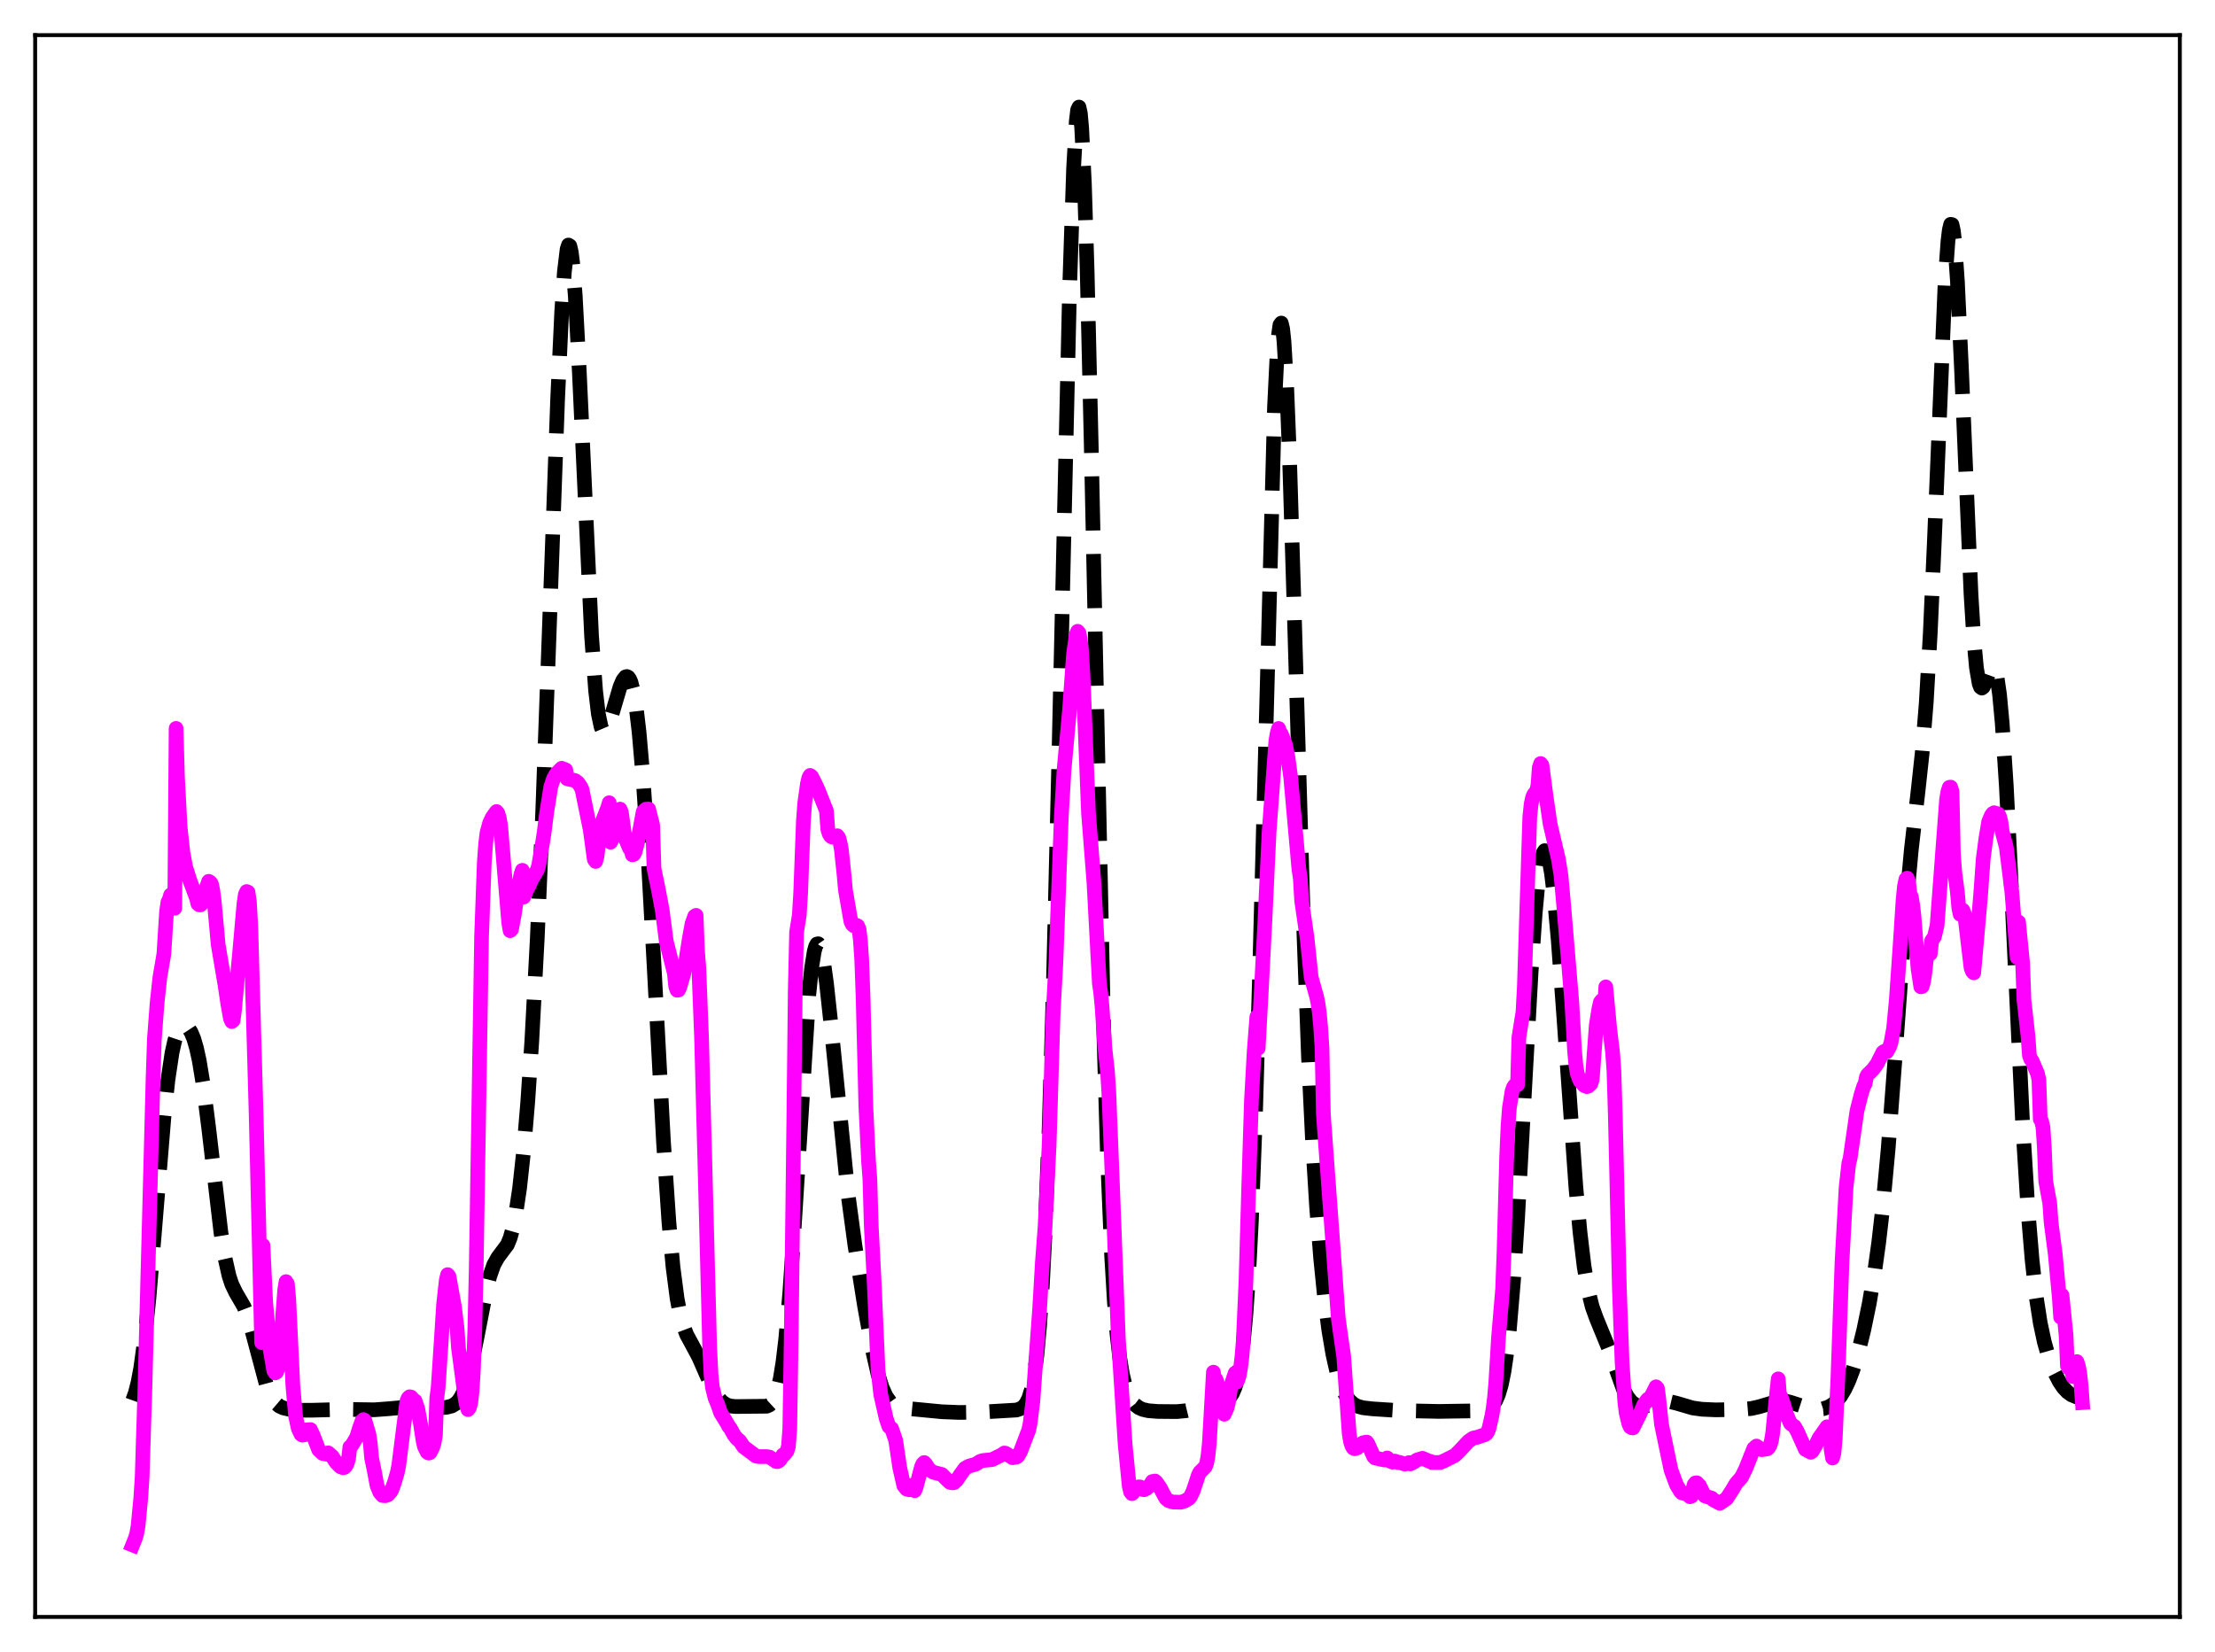 <?xml version="1.0" encoding="utf-8" standalone="no"?>
<!DOCTYPE svg PUBLIC "-//W3C//DTD SVG 1.1//EN"
  "http://www.w3.org/Graphics/SVG/1.1/DTD/svg11.dtd">
<svg xmlns:xlink="http://www.w3.org/1999/xlink" width="453.6pt" height="338.4pt" viewBox="0 0 453.6 338.4" xmlns="http://www.w3.org/2000/svg" version="1.1">
 <defs>
  <style type="text/css">*{stroke-linejoin: round; stroke-linecap: butt}</style>
 </defs>
 <g id="figure_1">
  <g id="patch_1">
   <path d="M 0 338.4 
L 453.6 338.4 
L 453.6 0 
L 0 0 
z
" style="fill: #ffffff"/>
  </g>
  <g id="axes_1">
   <g id="patch_2">
    <path d="M 7.2 331.2 
L 446.4 331.2 
L 446.4 7.2 
L 7.2 7.2 
z
" style="fill: #ffffff"/>
   </g>
   <g id="matplotlib.axis_1"/>
   <g id="matplotlib.axis_2"/>
   <g id="line2d_1">
    <path d="M 27.164 286.847 
L 27.72 285.301 
L 28.276 283.107 
L 28.832 280.135 
L 29.666 274.022 
L 30.5 265.902 
L 31.612 252.669 
L 33.559 228.981 
L 34.393 221.198 
L 35.227 215.641 
L 35.783 213.147 
L 36.339 211.493 
L 36.895 210.528 
L 37.451 210.11 
L 38.007 210.138 
L 38.563 210.569 
L 39.12 211.42 
L 39.676 212.754 
L 40.232 214.651 
L 40.788 217.186 
L 41.622 222.24 
L 42.734 231.018 
L 45.237 252.418 
L 46.071 257.652 
L 46.905 261.351 
L 47.461 263.044 
L 48.295 264.773 
L 49.963 267.643 
L 50.797 269.807 
L 51.632 272.677 
L 54.69 284.151 
L 55.524 286.064 
L 56.358 287.298 
L 57.193 288.012 
L 58.027 288.394 
L 59.139 288.646 
L 61.363 288.861 
L 63.866 288.866 
L 70.539 288.682 
L 76.656 288.773 
L 79.714 288.544 
L 83.885 288.164 
L 86.109 288.252 
L 89.446 288.398 
L 91.392 288.274 
L 92.504 287.999 
L 93.338 287.507 
L 93.894 286.937 
L 94.451 286.097 
L 95.007 284.919 
L 95.841 282.421 
L 96.675 279.024 
L 97.787 273.425 
L 99.455 264.805 
L 100.289 261.434 
L 101.124 259.051 
L 101.958 257.559 
L 103.904 254.959 
L 104.46 253.602 
L 105.016 251.649 
L 105.572 248.972 
L 106.406 243.381 
L 107.241 235.689 
L 108.075 225.699 
L 108.909 213.21 
L 110.021 192.315 
L 111.133 166.328 
L 112.523 128.026 
L 114.192 81.779 
L 115.026 63.882 
L 115.582 55.633 
L 116.138 51.022 
L 116.416 50.192 
L 116.694 50.368 
L 116.972 51.539 
L 117.25 53.672 
L 117.806 60.591 
L 118.64 76.228 
L 121.143 130.281 
L 121.977 141.543 
L 122.533 146.233 
L 123.089 148.872 
L 123.367 149.526 
L 123.645 149.803 
L 123.923 149.755 
L 124.201 149.433 
L 124.757 148.17 
L 125.592 145.384 
L 126.982 140.667 
L 127.538 139.359 
L 128.094 138.646 
L 128.372 138.569 
L 128.65 138.708 
L 128.928 139.085 
L 129.206 139.722 
L 129.762 141.851 
L 130.318 145.233 
L 130.874 149.961 
L 131.709 159.628 
L 132.543 172.167 
L 133.933 197.581 
L 135.879 233.986 
L 136.991 250.423 
L 137.826 259.548 
L 138.66 265.963 
L 139.216 268.95 
L 139.772 271.129 
L 140.606 273.351 
L 141.718 275.404 
L 143.108 278.003 
L 144.777 281.82 
L 146.167 284.808 
L 147.001 286.165 
L 147.835 287.116 
L 148.669 287.697 
L 149.503 287.992 
L 150.616 288.107 
L 157.011 288.042 
L 157.567 287.797 
L 158.123 287.282 
L 158.679 286.34 
L 159.235 284.778 
L 159.791 282.382 
L 160.347 278.936 
L 160.903 274.266 
L 161.737 264.784 
L 162.572 252.542 
L 165.63 203.787 
L 166.186 198.382 
L 166.742 194.888 
L 167.02 193.881 
L 167.298 193.361 
L 167.576 193.313 
L 167.854 193.715 
L 168.132 194.538 
L 168.689 197.314 
L 169.245 201.339 
L 170.079 209.014 
L 173.693 244.857 
L 175.084 255.137 
L 177.03 267.407 
L 178.698 276.649 
L 179.81 281.509 
L 180.645 284.192 
L 181.479 286.046 
L 182.313 287.203 
L 183.147 287.858 
L 183.981 288.202 
L 185.371 288.455 
L 192.879 289.177 
L 196.493 289.321 
L 200.664 289.259 
L 208.171 288.821 
L 209.005 288.535 
L 209.561 288.166 
L 210.117 287.524 
L 210.673 286.431 
L 211.229 284.635 
L 211.786 281.816 
L 212.342 277.593 
L 212.898 271.563 
L 213.454 263.337 
L 214.01 252.564 
L 214.844 231.1 
L 215.678 203.122 
L 216.79 157.183 
L 219.015 59.836 
L 219.849 34.567 
L 220.405 24.84 
L 220.683 22.492 
L 220.961 21.927 
L 221.239 23.181 
L 221.517 26.253 
L 222.073 37.658 
L 222.629 55.392 
L 223.463 90.964 
L 225.966 208.866 
L 226.8 237.009 
L 227.634 257.045 
L 228.19 266.43 
L 228.746 273.258 
L 229.302 278.097 
L 229.858 281.469 
L 230.415 283.808 
L 230.971 285.438 
L 231.527 286.581 
L 232.361 287.686 
L 233.195 288.332 
L 234.029 288.703 
L 235.141 288.959 
L 237.088 289.115 
L 240.98 289.149 
L 242.927 288.96 
L 244.595 288.551 
L 248.209 287.497 
L 250.712 287.062 
L 251.268 286.76 
L 251.824 286.248 
L 252.38 285.418 
L 252.936 284.125 
L 253.492 282.164 
L 254.048 279.252 
L 254.605 275.027 
L 255.161 269.053 
L 255.717 260.868 
L 256.273 250.035 
L 257.107 228.18 
L 257.941 199.651 
L 261 83.318 
L 261.556 71.978 
L 261.834 68.497 
L 262.112 66.558 
L 262.39 66.177 
L 262.668 67.335 
L 262.946 69.979 
L 263.502 79.35 
L 264.058 93.291 
L 265.17 129.623 
L 266.838 186.291 
L 267.951 216.317 
L 268.785 233.672 
L 269.619 247.223 
L 270.453 257.782 
L 271.287 266.042 
L 272.121 272.479 
L 272.955 277.415 
L 273.79 281.101 
L 274.624 283.756 
L 275.458 285.595 
L 276.292 286.812 
L 277.126 287.579 
L 277.96 288.034 
L 279.072 288.348 
L 281.019 288.574 
L 286.58 288.938 
L 294.643 289.106 
L 303.262 288.975 
L 304.375 288.689 
L 305.209 288.23 
L 305.765 287.697 
L 306.321 286.865 
L 306.877 285.588 
L 307.433 283.69 
L 307.989 280.968 
L 308.545 277.223 
L 309.101 272.28 
L 309.935 262.412 
L 310.77 249.699 
L 312.16 224.279 
L 313.55 199.128 
L 314.384 187.099 
L 314.94 181.085 
L 315.496 176.909 
L 316.052 174.652 
L 316.331 174.242 
L 316.609 174.301 
L 316.887 174.814 
L 317.165 175.766 
L 317.721 178.902 
L 318.277 183.521 
L 319.111 192.737 
L 320.223 207.944 
L 322.726 243.276 
L 323.56 252.375 
L 324.394 259.362 
L 325.228 264.322 
L 326.062 267.666 
L 326.896 269.992 
L 329.399 276.105 
L 332.457 284.6 
L 333.291 286.137 
L 334.125 287.18 
L 334.96 287.789 
L 335.794 288.057 
L 336.628 288.077 
L 337.74 287.852 
L 340.798 287.051 
L 341.911 287.087 
L 343.301 287.418 
L 346.637 288.397 
L 348.584 288.666 
L 351.364 288.787 
L 356.369 288.703 
L 358.593 288.52 
L 360.262 288.147 
L 364.432 286.902 
L 365.544 286.958 
L 366.657 287.237 
L 370.827 288.577 
L 372.218 288.685 
L 373.33 288.57 
L 374.442 288.206 
L 375.276 287.715 
L 376.11 286.983 
L 376.944 285.958 
L 377.778 284.585 
L 378.613 282.812 
L 379.447 280.599 
L 380.559 276.927 
L 381.671 272.429 
L 382.783 267.053 
L 383.895 260.525 
L 384.73 254.531 
L 385.564 247.265 
L 386.676 235.243 
L 388.066 216.862 
L 390.291 186.254 
L 391.403 174.11 
L 392.793 162.028 
L 393.627 154.313 
L 394.461 144.021 
L 395.295 129.625 
L 396.129 110.863 
L 398.354 57.255 
L 398.91 49.419 
L 399.188 47.1 
L 399.466 45.95 
L 399.744 46.004 
L 400.022 47.259 
L 400.3 49.679 
L 400.856 57.691 
L 401.69 75.682 
L 403.637 121.778 
L 404.193 130.742 
L 404.749 136.793 
L 405.305 140.041 
L 405.583 140.747 
L 405.861 140.944 
L 406.139 140.729 
L 406.695 139.474 
L 407.529 137.152 
L 407.807 136.673 
L 408.085 136.495 
L 408.363 136.69 
L 408.641 137.321 
L 408.92 138.437 
L 409.476 142.243 
L 410.032 148.224 
L 410.866 161.005 
L 411.978 183.257 
L 414.202 230.115 
L 415.315 248.074 
L 416.149 258.146 
L 416.983 265.604 
L 417.817 270.992 
L 418.651 274.905 
L 419.485 277.841 
L 420.597 280.793 
L 421.71 282.989 
L 422.544 284.221 
L 423.378 285.117 
L 424.212 285.715 
L 425.324 286.174 
L 426.436 286.44 
L 426.436 286.44 
" clip-path="url(#p92b3aebc4d)" style="fill: none; stroke-dasharray: 11.1,4.8; stroke-dashoffset: 0; stroke: #000000; stroke-width: 3"/>
   </g>
   <g id="line2d_2">
    <path d="M 27.164 316.473 
L 27.72 315.093 
L 27.998 314.153 
L 28.276 312.588 
L 28.832 306.809 
L 29.11 302.515 
L 29.666 284.838 
L 31.334 221.186 
L 31.612 212.862 
L 32.168 205.515 
L 32.725 200.301 
L 33.559 195.412 
L 34.115 186.635 
L 34.393 184.773 
L 34.671 184.243 
L 34.949 183.304 
L 35.227 183.708 
L 35.505 184.641 
L 35.783 186.047 
L 36.061 149.197 
L 36.339 159.009 
L 36.895 169.511 
L 37.451 174.549 
L 38.007 177.532 
L 38.842 180.215 
L 39.676 182.45 
L 40.232 183.916 
L 40.51 185.088 
L 40.788 185.344 
L 41.066 185.349 
L 41.344 185.047 
L 41.622 184.267 
L 42.178 182.082 
L 42.734 180.526 
L 43.012 180.675 
L 43.29 181.036 
L 43.568 182.32 
L 43.846 184.36 
L 44.68 193.5 
L 46.071 201.72 
L 46.627 205.457 
L 47.183 208.609 
L 47.461 209.243 
L 47.739 209.033 
L 48.017 206.974 
L 49.963 185.091 
L 50.241 183.191 
L 50.519 182.616 
L 50.797 182.742 
L 51.076 184.734 
L 51.354 189.601 
L 52.466 228.759 
L 53.578 275.003 
L 53.856 255.103 
L 54.412 266.748 
L 55.246 275.942 
L 56.08 280.826 
L 56.358 281.219 
L 56.636 281.051 
L 56.914 280.297 
L 57.193 278.842 
L 58.305 264.184 
L 58.583 262.521 
L 58.861 262.99 
L 59.139 266.214 
L 59.973 283.761 
L 60.529 290.068 
L 61.085 292.609 
L 61.641 293.79 
L 61.919 293.97 
L 62.475 293.861 
L 62.753 292.887 
L 63.588 292.831 
L 64.144 294.045 
L 65.256 296.943 
L 65.812 297.474 
L 66.09 297.726 
L 66.924 297.88 
L 67.202 297.597 
L 68.036 298.331 
L 68.87 299.608 
L 69.705 300.436 
L 70.261 300.644 
L 70.539 300.575 
L 70.817 300.302 
L 71.095 299.771 
L 71.373 298.814 
L 71.651 296.398 
L 71.929 296.208 
L 72.485 295.348 
L 73.041 294.383 
L 73.597 292.575 
L 74.153 291.009 
L 74.431 290.787 
L 74.709 290.954 
L 75.543 293.772 
L 75.822 295.54 
L 76.1 298.631 
L 76.656 301.333 
L 77.212 304.303 
L 77.768 305.67 
L 78.324 306.327 
L 78.88 306.376 
L 79.436 306.193 
L 79.992 305.587 
L 80.27 305.072 
L 80.826 303.502 
L 81.382 301.574 
L 81.66 300.19 
L 83.329 287.001 
L 83.607 286.351 
L 83.885 286.1 
L 84.163 286.161 
L 84.441 286.462 
L 84.719 286.954 
L 84.997 286.933 
L 85.553 288.553 
L 86.109 291.648 
L 86.665 295.247 
L 86.943 296.385 
L 87.499 297.468 
L 87.777 297.639 
L 88.056 297.548 
L 88.612 296.483 
L 88.89 295.567 
L 89.168 294.038 
L 89.446 286.369 
L 89.724 284.273 
L 90.28 275.896 
L 90.836 267.242 
L 91.392 262.19 
L 91.67 261.089 
L 91.948 261.44 
L 93.06 267.636 
L 93.616 272.228 
L 93.894 276.164 
L 95.285 286.632 
L 95.563 287.984 
L 95.841 288.728 
L 96.119 288.362 
L 96.397 287.379 
L 96.675 285.01 
L 96.953 280.393 
L 97.231 272.595 
L 97.509 260.42 
L 98.621 191.697 
L 99.177 176.67 
L 99.455 172.811 
L 99.733 170.564 
L 100.289 168.52 
L 100.846 167.374 
L 101.68 166.228 
L 101.958 166.58 
L 102.236 167.504 
L 102.514 169.064 
L 104.182 189.023 
L 104.46 190.645 
L 104.738 190.4 
L 105.294 187.47 
L 106.128 181.928 
L 106.685 179.131 
L 106.963 178.271 
L 107.241 183.752 
L 107.797 182.452 
L 108.353 181.372 
L 108.909 180.117 
L 110.021 178.248 
L 110.299 177.359 
L 111.133 172.459 
L 111.411 170.684 
L 111.967 166.337 
L 112.802 161.127 
L 113.358 159.47 
L 113.914 158.49 
L 115.026 157.362 
L 115.86 157.701 
L 116.138 159.502 
L 117.806 159.904 
L 118.362 160.329 
L 118.919 161.14 
L 119.197 161.718 
L 120.865 169.927 
L 121.699 176.043 
L 121.977 176.459 
L 122.255 175.445 
L 122.811 170.771 
L 123.367 168.238 
L 124.479 165.39 
L 124.757 164.428 
L 125.036 172.513 
L 125.314 172.016 
L 125.592 171.281 
L 126.704 166.05 
L 126.982 165.731 
L 127.26 166.425 
L 127.816 170.435 
L 128.094 171.822 
L 128.928 173.795 
L 129.206 173.858 
L 129.484 175.09 
L 129.762 175.017 
L 130.04 174.563 
L 130.596 172.33 
L 131.709 166.29 
L 132.265 165.749 
L 132.821 165.712 
L 133.655 169.003 
L 133.933 177.905 
L 134.767 181.934 
L 135.601 186.305 
L 136.435 192.757 
L 138.104 199.376 
L 138.382 202.098 
L 138.66 202.827 
L 138.938 202.801 
L 139.216 202.217 
L 140.05 199.342 
L 141.162 192.268 
L 141.718 189.208 
L 142.274 187.67 
L 142.552 187.497 
L 142.83 194.701 
L 143.108 198.168 
L 143.665 212.504 
L 144.499 243.78 
L 145.333 276.055 
L 145.611 281.543 
L 145.889 284.154 
L 146.445 286.383 
L 147.001 287.705 
L 147.557 289.346 
L 148.947 291.62 
L 149.225 292.181 
L 149.503 292.459 
L 150.338 293.968 
L 150.894 294.683 
L 151.45 295.107 
L 152.284 296.363 
L 154.786 298.237 
L 155.342 298.354 
L 157.011 298.36 
L 157.567 298.453 
L 158.123 298.805 
L 158.957 299.374 
L 159.235 299.382 
L 159.513 299.235 
L 159.791 298.953 
L 160.347 298.01 
L 160.625 297.939 
L 161.181 297.215 
L 161.459 296.283 
L 161.737 292.641 
L 162.015 275.145 
L 162.572 228.213 
L 162.85 203.133 
L 163.128 190.937 
L 163.684 187.449 
L 163.962 182.967 
L 164.518 168.244 
L 164.796 164.466 
L 165.352 160.546 
L 165.63 159.32 
L 165.908 158.833 
L 166.186 159.044 
L 167.02 160.667 
L 167.576 161.896 
L 169.245 166.093 
L 169.523 169.905 
L 169.801 170.79 
L 170.079 171.249 
L 170.357 171.444 
L 170.913 171.517 
L 171.191 171.26 
L 171.469 171.193 
L 171.747 171.566 
L 172.025 172.554 
L 172.303 174.004 
L 172.859 179.263 
L 173.137 182.332 
L 174.249 188.745 
L 174.528 189.328 
L 174.806 189.603 
L 175.362 189.529 
L 175.64 189.655 
L 175.918 190.311 
L 176.196 192.585 
L 176.474 196.703 
L 176.752 204.408 
L 177.308 226.471 
L 177.864 237.845 
L 178.142 241.557 
L 178.42 251.072 
L 178.976 261.735 
L 179.81 280.649 
L 180.366 285.679 
L 181.479 290.545 
L 182.035 292.194 
L 182.591 292.614 
L 183.425 295.047 
L 184.259 300.66 
L 185.093 304.314 
L 185.649 305.014 
L 186.205 305.158 
L 186.762 304.71 
L 187.04 304.183 
L 187.318 305.348 
L 187.596 304.685 
L 188.152 302.588 
L 188.708 300.455 
L 188.986 299.848 
L 189.264 299.574 
L 189.542 299.845 
L 190.098 300.734 
L 190.654 301.284 
L 191.21 301.598 
L 192.879 302.022 
L 193.991 303.143 
L 194.547 303.654 
L 195.103 303.74 
L 195.381 303.691 
L 195.937 303.176 
L 196.771 301.922 
L 197.605 300.776 
L 198.439 300.303 
L 199.83 299.912 
L 200.664 299.371 
L 201.22 299.172 
L 203.166 298.973 
L 205.112 298.016 
L 205.669 297.627 
L 205.947 297.683 
L 207.337 298.585 
L 208.171 298.455 
L 208.449 298.255 
L 209.005 297.282 
L 210.673 292.909 
L 210.951 291.573 
L 211.508 287.102 
L 212.898 268.168 
L 213.454 258.663 
L 214.01 251.375 
L 214.844 234.618 
L 215.678 207.277 
L 216.234 197.158 
L 217.346 167.22 
L 217.903 157.703 
L 219.015 145.57 
L 219.849 133.953 
L 220.405 130.001 
L 220.683 129.311 
L 220.961 129.635 
L 221.239 131.059 
L 221.517 133.864 
L 221.795 138.586 
L 222.907 166.493 
L 224.02 180.73 
L 225.132 201.44 
L 225.41 203.349 
L 225.688 206.21 
L 226.244 214.48 
L 226.8 219.462 
L 227.078 223.916 
L 227.634 237.922 
L 229.024 274.202 
L 230.415 295.862 
L 231.249 304.416 
L 231.527 305.596 
L 231.805 305.952 
L 232.083 305.689 
L 232.639 304.794 
L 232.917 304.756 
L 233.195 304.56 
L 233.473 304.576 
L 234.029 305.112 
L 234.307 305.144 
L 234.863 304.864 
L 235.141 304.523 
L 235.419 304.407 
L 235.975 303.467 
L 236.532 303.365 
L 236.81 303.625 
L 237.644 304.831 
L 238.2 305.935 
L 238.756 306.925 
L 239.312 307.394 
L 240.146 307.664 
L 241.814 307.704 
L 242.649 307.443 
L 243.483 306.938 
L 243.761 306.603 
L 244.317 305.48 
L 245.429 302.113 
L 245.707 301.567 
L 246.819 300.454 
L 247.097 299.775 
L 247.375 298.287 
L 247.653 295.643 
L 248.488 281.064 
L 248.766 283.001 
L 249.044 282.584 
L 249.6 284.378 
L 249.878 284.235 
L 250.434 288.585 
L 250.712 289.688 
L 251.268 288.436 
L 251.546 287.329 
L 252.102 283.782 
L 252.936 281.262 
L 253.214 283.137 
L 253.492 282.661 
L 253.77 281.779 
L 254.048 280.215 
L 254.326 277.943 
L 254.605 274.732 
L 255.161 262.333 
L 255.717 243.145 
L 256.273 225.551 
L 256.829 215.447 
L 257.385 208.275 
L 257.663 214.713 
L 258.219 204.423 
L 259.053 188.327 
L 259.887 170.493 
L 261.278 151.753 
L 261.556 150.151 
L 261.834 149.215 
L 262.112 150.036 
L 262.39 150.356 
L 263.224 152.449 
L 263.78 155.252 
L 264.336 159.397 
L 266.004 178.092 
L 266.282 179.886 
L 266.56 184.523 
L 267.673 192.112 
L 268.507 200.171 
L 269.619 204.117 
L 269.897 205.453 
L 270.175 207.392 
L 270.453 210.376 
L 270.731 214.705 
L 271.009 228.236 
L 274.068 270.109 
L 275.18 277.904 
L 276.292 293.606 
L 276.57 295.314 
L 276.848 296.166 
L 277.126 296.62 
L 277.404 296.749 
L 277.96 296.576 
L 278.516 296.105 
L 279.072 295.552 
L 279.629 295.42 
L 279.907 295.398 
L 280.185 295.833 
L 281.297 298.337 
L 281.575 298.636 
L 282.131 298.752 
L 282.965 298.949 
L 283.521 299.06 
L 283.799 298.916 
L 284.077 298.637 
L 284.355 299.147 
L 285.189 299.503 
L 285.468 299.269 
L 285.746 299.304 
L 286.302 299.587 
L 286.58 299.539 
L 287.692 299.9 
L 288.248 299.732 
L 288.526 299.592 
L 288.804 299.859 
L 289.638 299.421 
L 290.194 299.044 
L 291.306 298.709 
L 292.697 299.314 
L 292.975 299.342 
L 293.253 299.574 
L 294.921 299.571 
L 295.755 299.222 
L 297.98 298.097 
L 298.814 297.277 
L 300.76 295.192 
L 301.594 294.63 
L 301.872 294.509 
L 302.428 294.425 
L 304.097 293.862 
L 304.375 293.681 
L 304.653 293.294 
L 304.931 292.576 
L 305.487 290.15 
L 305.765 288.593 
L 306.043 286.362 
L 306.321 283.147 
L 306.877 273.941 
L 307.711 264.07 
L 307.989 256.786 
L 308.545 236.779 
L 308.823 230.574 
L 309.101 226.96 
L 309.657 223.486 
L 309.935 222.691 
L 310.214 222.302 
L 310.492 222.173 
L 310.77 222.194 
L 311.048 212.497 
L 311.882 207.3 
L 312.16 202.163 
L 313.272 167.457 
L 313.55 164.734 
L 313.828 163.426 
L 314.106 162.728 
L 314.662 162.041 
L 314.94 160.96 
L 315.218 157.257 
L 315.496 156.396 
L 315.774 156.738 
L 316.609 163.038 
L 317.443 168.778 
L 318.277 172.333 
L 319.111 175.831 
L 319.667 179.262 
L 320.223 185.444 
L 321.891 205.318 
L 322.448 215.236 
L 322.726 218.257 
L 323.004 219.933 
L 323.56 221.373 
L 324.394 222.328 
L 324.95 222.576 
L 325.228 222.507 
L 325.784 222.007 
L 326.062 221.144 
L 326.896 209.943 
L 327.452 206.527 
L 327.73 205.293 
L 328.008 204.935 
L 328.286 205.604 
L 328.564 206.879 
L 328.843 202.148 
L 329.677 210.976 
L 330.233 215.512 
L 330.511 219.366 
L 330.789 228.259 
L 331.623 263.857 
L 332.179 279.074 
L 332.735 287.138 
L 333.013 289.389 
L 333.569 291.69 
L 333.847 292.282 
L 334.125 292.457 
L 334.403 292.482 
L 335.794 289.687 
L 336.628 287.733 
L 337.184 286.918 
L 337.462 286.584 
L 337.74 286.844 
L 339.13 284.06 
L 339.408 284.36 
L 339.686 286.416 
L 340.242 291.714 
L 342.189 301.079 
L 343.301 304.106 
L 344.135 305.5 
L 344.413 305.784 
L 345.525 306.08 
L 346.081 306.581 
L 346.359 306.485 
L 346.915 304.137 
L 347.194 303.754 
L 347.472 303.725 
L 348.028 304.29 
L 348.584 305.418 
L 348.862 306.104 
L 349.14 306.425 
L 350.53 306.869 
L 350.808 307.194 
L 352.198 307.932 
L 353.589 306.964 
L 354.701 305.263 
L 355.535 303.848 
L 356.647 302.586 
L 357.481 300.887 
L 359.149 296.705 
L 359.706 296.201 
L 360.54 296.834 
L 360.818 296.953 
L 361.93 296.77 
L 362.208 296.492 
L 362.486 296.031 
L 362.764 295.114 
L 363.042 293.394 
L 363.598 287.694 
L 364.154 282.44 
L 364.432 285.969 
L 364.71 286.086 
L 365.266 287.662 
L 365.823 289.624 
L 366.657 291.576 
L 367.213 291.996 
L 367.491 292.21 
L 368.047 293.168 
L 369.715 296.884 
L 370.827 297.477 
L 371.105 297.284 
L 371.661 296.382 
L 372.496 294.615 
L 374.164 292.242 
L 374.442 292.4 
L 374.72 293.504 
L 374.998 296.964 
L 375.276 298.652 
L 375.554 297.712 
L 375.832 294.694 
L 376.388 281.975 
L 377.222 258.38 
L 378.057 243.156 
L 378.613 238.279 
L 378.891 237.211 
L 380.281 227.541 
L 381.115 224.236 
L 381.671 222.474 
L 381.949 221.981 
L 382.227 220.562 
L 382.505 220.076 
L 383.061 219.565 
L 383.617 218.988 
L 384.452 217.829 
L 385.564 215.574 
L 385.842 215.364 
L 386.12 215.334 
L 386.398 215.442 
L 386.954 214.436 
L 387.232 213.645 
L 387.788 210.599 
L 388.344 204.711 
L 389.178 192.69 
L 389.734 184.198 
L 390.012 181.471 
L 390.291 180.106 
L 390.569 179.87 
L 390.847 180.62 
L 391.125 183.14 
L 391.403 183.652 
L 391.681 185.286 
L 391.959 187.694 
L 392.793 198.44 
L 393.349 202.13 
L 393.627 202.069 
L 393.905 201.106 
L 394.183 199.289 
L 394.461 196.727 
L 394.739 195.403 
L 395.017 194.895 
L 395.295 195.351 
L 395.573 192.699 
L 396.129 191.902 
L 396.686 189.572 
L 398.632 163.733 
L 398.91 162.115 
L 399.188 161.273 
L 399.466 161.23 
L 399.744 162.098 
L 400.022 174.874 
L 400.3 178.551 
L 400.856 182.86 
L 401.134 185.963 
L 401.412 187.28 
L 401.69 187.25 
L 401.968 186.436 
L 402.246 187.114 
L 402.524 188.829 
L 403.637 198.241 
L 403.915 198.971 
L 404.193 199.272 
L 404.749 193.075 
L 405.583 183.599 
L 406.139 175.866 
L 406.695 171.672 
L 407.251 168.316 
L 407.807 167.012 
L 408.085 166.635 
L 408.363 166.476 
L 409.198 166.723 
L 409.476 167.251 
L 409.754 168.336 
L 410.032 170.38 
L 410.866 173.559 
L 411.978 182.468 
L 413.09 196.138 
L 413.368 188.854 
L 414.202 197.248 
L 414.48 204.846 
L 415.315 212.313 
L 415.593 216.207 
L 415.871 216.963 
L 416.149 217.304 
L 417.261 219.911 
L 417.539 221.172 
L 417.817 229.268 
L 418.095 229.677 
L 418.373 230.91 
L 418.651 235.047 
L 418.929 241.908 
L 419.763 246.487 
L 420.041 250.431 
L 420.875 256.766 
L 421.71 265.745 
L 421.988 269.818 
L 422.266 265.304 
L 423.1 273.438 
L 423.378 279.779 
L 423.656 280.25 
L 424.212 279.503 
L 424.49 281.974 
L 425.046 279.171 
L 425.324 278.899 
L 425.602 279.729 
L 425.88 281.109 
L 426.158 283.567 
L 426.436 287.291 
L 426.436 287.291 
" clip-path="url(#p92b3aebc4d)" style="fill: none; stroke: #ff00ff; stroke-width: 3; stroke-linecap: square"/>
   </g>
   <g id="patch_3">
    <path d="M 7.2 331.2 
L 7.2 7.2 
" style="fill: none; stroke: #000000; stroke-width: 0.8; stroke-linejoin: miter; stroke-linecap: square"/>
   </g>
   <g id="patch_4">
    <path d="M 446.4 331.2 
L 446.4 7.2 
" style="fill: none; stroke: #000000; stroke-width: 0.8; stroke-linejoin: miter; stroke-linecap: square"/>
   </g>
   <g id="patch_5">
    <path d="M 7.2 331.2 
L 446.4 331.2 
" style="fill: none; stroke: #000000; stroke-width: 0.8; stroke-linejoin: miter; stroke-linecap: square"/>
   </g>
   <g id="patch_6">
    <path d="M 7.2 7.2 
L 446.4 7.2 
" style="fill: none; stroke: #000000; stroke-width: 0.8; stroke-linejoin: miter; stroke-linecap: square"/>
   </g>
  </g>
 </g>
 <defs>
  <clipPath id="p92b3aebc4d">
   <rect x="7.2" y="7.2" width="439.2" height="324"/>
  </clipPath>
 </defs>
</svg>
